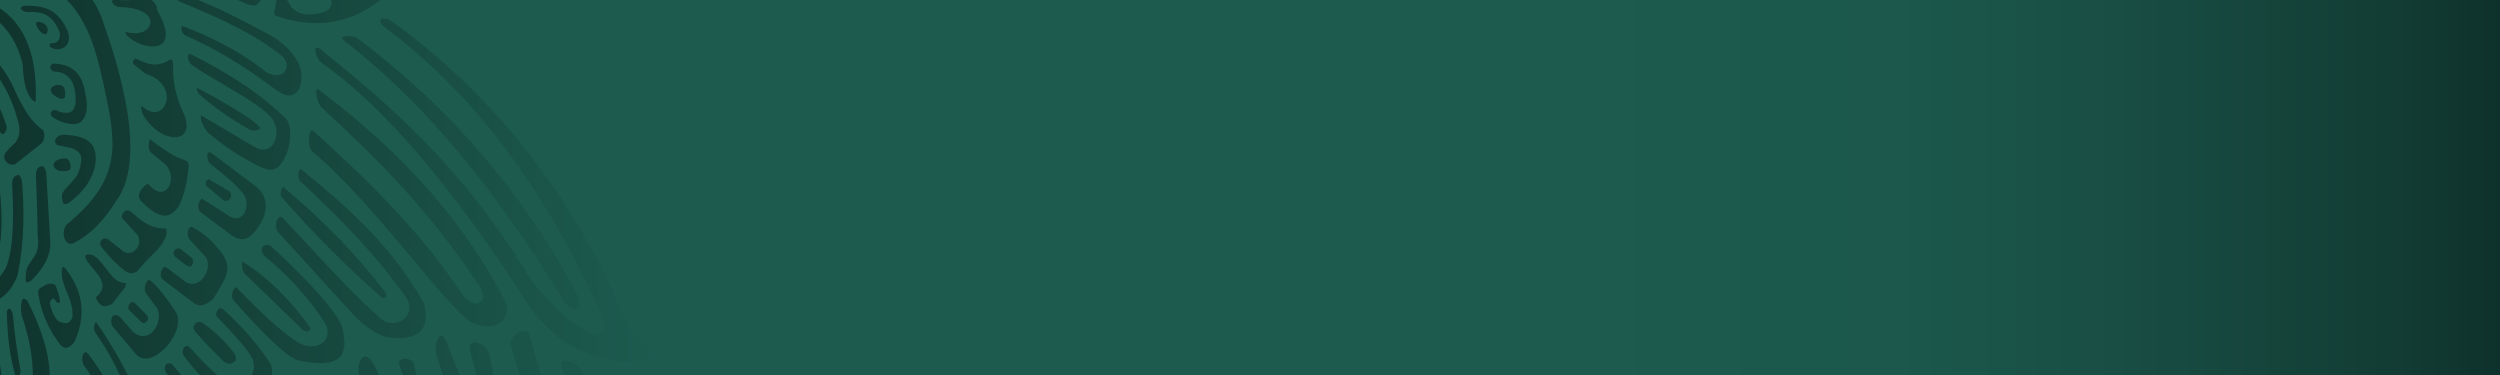 <?xml version="1.0" encoding="UTF-8" standalone="no"?>
<!DOCTYPE svg PUBLIC "-//W3C//DTD SVG 1.1//EN" "http://www.w3.org/Graphics/SVG/1.1/DTD/svg11.dtd">
<svg width="100%" height="100%" viewBox="0 0 2800 420" version="1.1" xmlns="http://www.w3.org/2000/svg" xmlns:xlink="http://www.w3.org/1999/xlink" xml:space="preserve" xmlns:serif="http://www.serif.com/" style="fill-rule:evenodd;clip-rule:evenodd;stroke-linejoin:round;stroke-miterlimit:2;">
    <g transform="matrix(2.077,0,0,1,-4.538,-40.17)">
        <rect x="0" y="38.34" width="1352.3" height="423.66" style="fill:url(#_Linear1);"/>
    </g>
    <g transform="matrix(1.559,0,0,1.559,-30,-144.552)">
        <clipPath id="_clip2">
            <rect x="16.334" y="91.555" width="1801.99" height="271.773"/>
        </clipPath>
        <g clip-path="url(#_clip2)">
            <path d="M437.991,420L418.537,420C411.524,411.719 405.162,403.775 401.975,395.04L386.348,340.617C385.794,338.262 386.867,336.221 387.703,334.952C389.529,332.536 392.652,330.834 395.516,330.749C396.671,330.749 398.251,331.088 399.206,332.573L404.897,351.378C405.851,354.531 406.724,357.708 407.572,361.331C408.279,364.374 408.868,367.069 409.634,369.629C412.71,380.933 417.625,391.719 425.036,403.591C429.992,409.487 434.315,414.96 437.991,420ZM489.217,420L475.634,420C472.083,402.102 467.32,385.495 461.357,370.365L461.357,366.826C462.159,365.812 463.738,365.208 465.694,365.208C465.812,365.204 465.93,365.202 466.047,365.202C469.291,365.202 472.381,366.631 473.496,368.578C480.367,385.312 485.612,402.512 489.217,420ZM387.173,420L374.345,420C372.527,417.881 370.514,415.875 368.299,413.972C353.51,400.071 342.361,379.561 333.322,349.366C332.309,346.117 331.908,343.956 332.449,340.586C333.098,336.214 334.771,333.907 336.033,333.871C337.259,333.871 340.017,335.9 341.95,343.666C355.077,377.134 366.826,397.824 381.604,412.873C383.654,415.223 385.491,417.56 387.173,420ZM154.565,420L148.358,420C148.505,419.62 148.688,419.259 148.904,418.92C149.672,417.736 150.731,417.036 151.639,417.023L153.323,417.917C153.743,418.6 154.156,419.294 154.565,420ZM29.509,420L20.056,420C18.152,417.093 18.727,415.69 19.356,414.067C19.874,412.811 20.358,411.374 19.874,409.598L20.109,406.965L21.382,406.76C22.208,406.76 22.785,407.183 23.399,408.402L29.509,420ZM88.65,420L78.749,420L63.137,391.723C61.805,388.643 62.524,383.112 64.233,380.309C64.787,379.247 65.341,379.017 65.589,379.017C65.635,379.017 66.437,379.487 67.25,381.36L88.65,420ZM42.247,405.204C44.305,405.204 46.162,407.026 47.321,410.241C48.388,413.416 49.568,416.663 50.867,420L41.044,420C40.021,417.48 39.058,415.021 38.151,412.62C37.233,411.098 37.233,409.588 37.928,408.176C38.894,406.473 40.698,405.277 42.206,405.204L42.247,405.204ZM215.738,420L195.304,420C194.012,419.421 192.815,418.806 191.633,418.08C185.08,414.154 179.93,408.985 175.854,402.306C174.497,399.601 174.25,396.594 175.347,394.769C175.854,393.754 176.76,393.26 177.833,393.26C178.799,393.26 179.871,393.67 180.991,394.443C186.683,400.023 192.021,404.83 196.878,409.13C200.507,411.908 205.209,414.879 211.878,418.539C213.203,419.039 214.489,419.525 215.738,420ZM107.22,420L96.879,420C89.304,404.344 80.139,388.588 68.627,371.628C67.368,368.68 67.202,365.806 68.251,364.067C68.723,363.148 69.654,362.594 70.619,362.594C71.633,362.594 72.741,363.148 73.6,364.152C88.409,385.546 99.507,403.953 107.22,420ZM68.693,420L59.862,420C57.501,414.985 55.245,410.091 53.085,405.386C51.799,402.149 51.576,399.008 52.86,397.112C53.261,396.424 53.956,395.663 55.159,395.663C56.173,395.663 57.48,396.351 58.446,397.693C61.541,404.711 64.916,412.219 68.693,420ZM336.425,420L320.286,420C316.272,416.246 311.658,412.27 306.405,407.759L304.697,406.346C302.14,404.208 299.217,401.539 296.447,397.866C289.341,388.591 282.895,376.682 277.297,362.225C276.143,358.106 276.578,353.528 278.711,350.75C279.573,349.482 280.527,348.842 281.646,348.818C281.663,348.817 281.678,348.817 281.695,348.817C283.94,348.817 286.897,352.132 289.341,357.659C301.785,385.089 316.741,405.211 333.664,417.554C334.645,418.351 335.562,419.163 336.425,420ZM274.549,420L253.584,420C241.947,412.795 231.936,401.213 223.053,384.826C221.864,382.737 221.628,381.904 222.147,379.862C222.948,376.143 225.929,372.446 228.097,372.35C229.713,372.796 230.172,373.811 230.855,375.163C234.804,382.737 238.021,387.99 241.945,392.931C250.09,402.056 260.881,410.935 274.549,420ZM111.902,391.064L112.49,390.92L113.811,389.821C114.917,388.13 114.824,385.823 113.811,383.093C106.857,363.43 98.526,347.125 87.825,331.761C86.4,329.732 86.553,327.027 87.459,325.191L88.273,323.948C113.433,360.918 126.09,390.992 127.14,415.934C127.089,417.472 126.845,418.864 126.46,420L119.164,420C119.151,419.985 119.138,419.97 119.125,419.955C115.342,414.218 110.216,405.45 104.04,394.7L102.873,392.804C95.214,379.494 86.4,364.397 79.187,354.819C77.714,351.207 78.338,348.115 79.246,346.702L80.754,345.518L82.675,346.919C92.527,360.278 100.352,373.37 106.457,386.861C107.753,389.555 109.52,391.125 111.429,391.064L111.902,391.064ZM0,415.102C2.865,411.712 4.956,407.06 5.644,400.917C1.12,373.174 0.059,349.017 2.487,326.951C2.545,325.26 2.133,323.932 1.12,322.857C0.793,322.5 0.414,322.188 0,321.925L0,415.102ZM138.136,355.227C137.37,356.458 137.524,358.415 138.338,360.167L150.875,374.986C153.033,377.136 154.034,379.419 153.905,381.762C153.751,386.484 149.52,390.289 145.443,393.924L145.042,394.383C142.297,396.702 139.551,399.13 138.526,401.341C137.689,403.068 137.735,404.892 138.632,406.293C139.044,407.005 139.951,407.923 141.412,407.826L143.628,407.138L160.091,392.959C164.971,388.912 165.831,383.791 162.602,377.474L142.626,354.127L140.717,353.644C139.657,353.644 138.667,354.248 138.136,355.227ZM423.29,352.205C423.09,352.387 422.759,352.979 422.971,354.597C425.953,375.347 434.308,392.172 448.308,406.001L450.124,406.593L450.536,406.472C450.665,406.001 451.043,404.709 450.418,401.074L443.642,384.696C442.24,381.399 441.356,379.02 441.062,375.553L440.107,365.927C439.859,363.789 439.481,362.713 438.434,360.794C435.723,356.349 432.458,353.655 428.063,352.435C426.695,352.049 425.6,351.844 424.633,351.844L423.29,352.205ZM195.153,390.399L195.554,392.331C200.339,398.093 206.125,402.537 212.572,405.654L215.212,406.101L216.213,405.835C216.213,405.497 216.213,404.869 215.954,403.794C215,401.318 213.384,398.805 211.346,396.341C208.848,393.552 206.538,391.981 203.108,390.858C200.998,390.085 198.948,389.687 197.251,389.687C195.943,389.687 195.366,390.085 195.153,390.399ZM386.207,398.47L386.16,398.47C385.016,398.385 384.333,397.818 383.226,396.707L382.931,396.477C370.899,385.341 361.966,367.538 356.64,343.6C356.273,341.969 356.486,340.64 357.134,339.783C357.734,339.045 358.761,338.683 360.116,338.683C360.206,338.679 360.297,338.677 360.389,338.677C362.997,338.677 366.239,340.474 368.448,342.959C370.203,344.94 370.734,346.74 371.441,349.953L374.128,364.192C375.836,371.283 379.207,379.327 384.44,388.916C385.795,391.126 386.655,392.733 387.057,394.931C387.374,396.996 387.209,397.866 387.057,398.143L386.207,398.47ZM35.571,307.483C34.204,309.597 33.957,314.464 34.782,319.031C41.369,338.548 43.738,354.563 42.535,371.014C41.18,376.993 36.973,380.93 32.035,381.002C27.934,381.051 24.446,378.43 22.784,373.961C18.094,355.578 17.799,339.285 18.047,324.634C17.434,321.41 15.125,320.31 13.097,320.31C11.896,320.347 10.658,320.938 9.986,321.771C9.126,322.654 8.784,323.837 8.866,325.492C8.784,347.594 8.737,372.548 19.507,392.525C22.737,396.342 26.661,398.383 30.845,398.237C38.847,398.166 47.202,390.399 53.047,377.56C57.962,359.914 53.46,337.98 38.894,308.643L36.679,307.302L35.571,307.483ZM245.878,367.232L245.938,368.354C254.694,382.112 262.553,391.823 273.879,397.559L276.531,398.163L277.497,397.873C277.745,397.596 277.556,396.424 275.73,394.697C267.033,386.834 262.39,378.536 256.744,367.763C255.342,365.202 252.385,364.948 251.205,364.948C248.601,365.069 246.433,366.168 245.878,367.232ZM306.03,352.09L305.831,353.805C310.803,370.944 318.393,384.109 329.234,394.001L332.003,395.535L332.723,395.088C332.9,394.448 332.9,393.156 331.862,391.126C324.898,381.476 320.065,369.627 316.908,355.231C316.189,351.571 312.807,350.388 310.191,350.388C308.093,350.52 306.561,351.354 306.03,352.09ZM125.339,364.677L125.079,367.213L136.57,385.342L138.455,386.369L140.53,385.136C141.048,384.196 141.095,383.084 140.718,381.96L130.665,364.012L128.662,362.828C127.389,362.853 126.082,363.614 125.339,364.677ZM175.211,316.137C174.563,317.189 174.186,318.904 174.846,319.93C190.613,336.26 198.416,345.548 200.737,350.801C202.304,355.065 201.951,359.136 199.735,362.529C197.249,366.165 192.818,368.46 188.104,368.532C185.428,368.581 183.048,367.868 180.691,366.503C172.842,360.645 164.511,352.408 155.047,341.706L153.48,341.248C152.55,341.248 151.63,341.876 151.03,342.963C150.264,344.448 150.31,346.418 151.03,347.915C160.704,361.49 171.535,371.406 183.272,377.265C185.677,378.279 188.586,378.774 191.569,378.701C200.042,378.533 208.29,374.45 212.215,368.46C215.043,364.087 215.515,358.954 213.488,353.87C204.579,340.257 193.148,327.068 179.23,314.64L177.626,314.096C176.755,314.096 175.801,314.821 175.211,316.137ZM25.795,314.471C25.206,314.509 24.134,315.511 24.134,317.274C24.64,335.355 26.314,348.291 30.038,361.975L32.348,363.073C33.244,363.073 34.068,360.646 34.068,359.136C31.452,345.126 29.625,332.178 28.459,318.53C27.701,315.398 26.528,314.47 25.847,314.47C25.829,314.47 25.812,314.47 25.795,314.471ZM158.276,327.978C158.276,329.729 159.641,331.263 161.905,333.69C168.751,341.348 173.735,346.313 179.876,352.363C181.751,353.801 183.459,354.006 184.272,354.006C186.181,353.957 187.759,352.93 188.455,351.578C189.138,349.839 188.656,347.737 186.853,345.612C180.501,337.604 173.477,330.876 165.227,325.031C164.227,324.342 163.106,323.991 162.245,323.991C159.818,324.016 158.276,326.142 158.276,327.978ZM207.526,270.682C206.937,272.554 207.502,274.801 209.235,276.612C226.581,290.828 241.253,306.94 252.707,324.719C254.982,328.765 255.336,332.739 253.486,336.097C251.706,339.394 247.876,341.35 243.209,341.471C240.027,341.496 236.598,340.541 233.228,338.681C218.673,329.237 204.956,315.31 191.746,301.916L188.847,299.005C188.246,299.222 187.504,299.874 186.856,301.24C185.888,303.22 185.417,306.228 186.679,308.136C209.646,334.152 225.262,348.717 232.945,351.508C239.427,352.933 245.153,353.73 249.95,353.645C256.903,353.537 261.735,351.665 264.304,348.174C267.333,343.863 267.521,336.664 264.823,326.978C260.474,316.192 241.984,295.334 214.137,269.764C212.911,269.028 211.78,268.616 210.766,268.616C209.235,268.665 208.257,269.474 207.526,270.682ZM292.521,107.223C292.273,107.997 292.686,109.989 295.525,112.356C360.107,160.222 411.63,228.897 453.146,322.78C453.817,326.609 453.406,329.254 452.086,330.993C450.978,332.092 449.682,332.769 448.056,332.769C445.121,332.793 441.149,331.175 435.823,327.756C422.329,318.952 410.015,306.499 398.041,289.602C352.505,213.981 298.048,167.01 250.461,128.879C249.012,127.575 248.081,127.007 247.22,127.056L245.936,127.466C245.418,129.532 246.36,134.291 249.802,137.515C294.584,168.713 343.702,226.108 399.856,313.057C419.301,340.197 444.532,353.181 477.022,352.661C480.099,352.589 483.41,352.383 486.663,352.093C491.883,350.801 492.496,349.363 492.496,349.34C492.637,348.772 491.883,347.48 489.537,345.668C474.995,334.399 465.037,320.002 459.994,303.129C413.738,202.834 347.426,141.356 300.075,107.622C298.26,106.559 296.551,105.991 294.984,105.991C293.723,106.027 292.826,106.487 292.521,107.223ZM124.125,296.001C123.113,298.102 122.712,301.303 124.279,303.634L132.245,314.395C134.108,318.49 133.6,324.022 131.019,328.261C129.005,331.945 125.635,334.034 122.099,334.143C119.837,334.191 117.55,333.286 115.122,331.487L104.74,319.722L102.124,318.901C101.169,318.937 100.309,319.457 99.744,320.495C99.048,321.872 98.695,324.396 100.096,327.199L117.326,347.598C119.117,349.483 121.309,350.353 123.926,350.316C130.572,350.232 139.187,343.456 143.983,334.506C147.589,327.754 148.213,321.364 145.645,316.933C138.455,306.135 132.834,298.912 127.955,294.769L126.483,293.815C125.728,293.815 124.844,294.708 124.125,296.001ZM63.585,287.44C63.478,293.382 65.341,297.864 67.203,302.622L67.521,303.105C69.478,307.84 71.54,312.888 71.363,319.786C70.538,324.302 67.568,324.87 66.295,324.893C65.341,324.893 64.233,324.689 63.384,324.242C58.694,323.843 55.819,314.64 55.075,310.641C54.723,308.903 57.48,306.366 58.247,307.489C59.389,309.313 60.709,310.811 61.416,310.364C64.28,310.702 59.248,297.864 59.248,297.864C58.141,296.499 56.291,296.499 55.017,296.499C53.615,296.546 51.941,297.247 49.632,298.829C47.204,299.88 45.791,301.56 47.204,306.113C49.384,318.844 54.829,330.679 63.266,341.248C64.327,342.105 65.589,342.6 66.649,342.6C68.499,342.516 70.538,341.15 72.565,338.687C81.309,319.676 79.247,302.247 66.343,285.689C65.188,284.493 64.469,284.335 64.469,284.335C64.28,284.468 63.785,285.242 63.585,287.44ZM234.276,214.776C233.273,216.757 233.38,220.428 234.724,222.639C261.027,247.375 286.635,272.341 310.558,305.797C313.504,309.867 314.235,314.226 312.349,318.153C310.558,322.041 306.067,324.723 301.366,324.867C298.042,324.892 294.944,323.624 292.515,321.365C275.18,306.026 258.812,288.44 242.996,271.374C236.102,263.97 228.902,256.144 222.266,249.222L220.429,248.389L218.519,250.25C217.317,252.737 217.117,256.856 218.566,258.945L269.795,315.132C277.666,324.3 286.199,330.834 295.132,334.506C299.221,335.303 303.145,335.786 306.775,335.653C314.235,335.592 319.55,333.286 322.543,329.179C325.654,324.759 326.007,318.153 323.58,310.229C302.048,271.845 272.906,244.404 235.902,214.668L235.301,214.268L234.276,214.776ZM195.161,289.425L236.961,329.923L239.883,330.95L241.993,329.972L242.252,328.426C227.792,307.832 212.212,292.602 193.286,280.476C192.732,283.061 193.145,287.155 195.161,289.425ZM246.628,157.115C245.674,160.715 247.983,168.637 251.365,170.969C287.781,204.425 326.458,241.891 364.098,298.911C366.349,303.127 366.715,306.327 365.394,308.634C364.546,310.059 363.096,310.857 361.423,310.857C358.04,310.881 354.069,308.127 350.841,303.634C320.33,257.231 280.12,219.161 244.66,187.057L243.246,186.115L242.303,187.383C240.582,190.68 240.736,197.709 243.164,201.213C266.827,220.67 292.553,251.276 315.239,278.306L316.087,279.212C332.21,298.525 346.233,315.121 355.354,322.729C360.197,325.641 365.288,327.199 370.002,327.065C374.763,327.065 378.911,325.145 381.222,321.992C383.437,318.95 384.037,315.121 383.096,310.881C354.47,254.489 311.043,204.752 250.258,158.661C248.938,157.369 248.09,156.838 247.477,156.838L246.628,157.115ZM111.987,311.501C111.339,312.709 111.269,314.255 111.716,315.197L121.262,324.521L122.276,324.786C123.548,324.786 124.739,323.941 125.293,322.781C125.799,321.61 125.635,320.499 125.033,319.388L115.912,310.232L114.568,309.749C113.59,309.749 112.541,310.437 111.987,311.501ZM265.032,119.889C264.901,120.313 265.62,122.027 270.192,124.709C310.332,157.187 360.381,204.774 425.916,311.411C428.203,313.513 430.995,314.769 433.092,314.769C434.107,314.769 434.931,314.37 435.309,313.753C436.381,311.822 435.556,307.679 433.092,302.606C394.817,230.911 341.95,169.518 276.203,120.324C274.023,119.153 271.395,118.561 269.098,118.561C266.528,118.561 265.161,119.381 265.032,119.889ZM80.659,276.515C80.211,277.083 80.505,277.796 81.106,278.967C82.155,281.032 84.076,283.206 86.256,285.815C90.852,291.19 96.568,297.808 89.733,304.826C87.87,306.118 87.823,306.675 89.461,309.222C90.994,311.625 92.479,312.689 94.612,312.689C96.261,312.593 98.088,311.976 99.998,310.853L108.953,299.247L109.92,296.577C109.731,296.408 109.567,295.949 108.27,295.949C102.672,295.501 98.83,290.223 95.225,285.441C92.196,281.443 89.084,277.372 85.22,275.814L82.98,275.416C81.86,275.416 80.906,275.814 80.659,276.515ZM154.659,257.485C153.694,259.852 154.035,263.234 155.497,264.792L167.034,277.378C169.214,280.916 169.167,285.784 166.798,289.999C164.724,294.033 161.142,296.618 157.525,296.666C155.662,296.702 153.906,296.195 152.279,294.975L139.752,285.543L137.879,284.492C136.771,284.492 135.604,285.784 135.05,287.643C134.614,289.057 134.272,292.004 136.123,293.466L158.832,310.701C160.399,311.644 161.813,312.054 163.356,312.054C166.126,312.005 169.355,310.254 172.631,307.162L175.589,302.198C181.6,292.415 185.936,285.337 178.995,274.949C173.055,267.546 166.798,260.445 156.734,255.613C155.815,255.71 155.155,256.35 154.659,257.485ZM31.904,218.379L29.572,219.635C28.511,220.867 27.804,222.739 27.933,224.708C29.088,246.05 29.465,269.904 23.538,284.989C18.599,293.371 13.674,298.118 9.514,298.178C7.322,298.178 3.574,297.043 2.772,288.746C2.231,268.358 4.952,251.268 7.358,238.802C7.358,237.51 7.157,236.508 5.142,235.252C4.151,235.385 2.938,236.291 2.125,238.006C1.362,240.212 0.654,242.442 0,244.695L0,308.765C2.19,310.392 4.875,311.218 7.97,311.174C16.526,310.994 27.556,303.638 31.952,290.002C37.066,264.952 36.477,242.884 35.216,224.672C34.91,220.802 33.626,218.379 31.93,218.378C31.921,218.378 31.913,218.378 31.904,218.379ZM221.86,228.039C220.787,229.862 220.527,232.617 221.152,233.824C243.755,259.72 268.079,284.154 293.238,306.268L295.018,306.945L296.55,306.027C297.092,305.206 296.845,303.974 296.197,302.814C275.278,275.53 250.519,250.033 222.566,227.012L221.86,228.039ZM46.7,213.158C45.487,214.595 44.91,216.793 45.098,219.269L45.487,230.176C45.617,235.695 45.794,241.203 45.994,246.71C46.1,252.037 46.242,257.327 46.359,262.533C47.727,271.857 44.756,276.024 41.988,279.793L41.764,280.154C40.42,281.99 39.159,283.826 38.393,286C36.978,293.356 37.887,295.131 38.181,295.507L38.699,295.542C39.159,295.542 40.02,295.397 41.268,294.769C51.439,284.78 56.034,275.529 55.327,265.601L52.439,216.661C51.84,213.738 50.471,211.95 49.081,211.95L46.7,213.158ZM107.356,246.25C107.096,246.709 106.305,248.254 107.237,249.777L118.08,261.48C119.647,264.138 119.741,267.338 118.28,269.911C116.878,272.592 114.144,274.391 111.528,274.44C110.03,274.464 108.77,274.029 107.603,273.112L96.725,264.524L94.509,264.005C93.048,264.005 91.988,265.141 91.552,266.166C91.093,267.495 91.174,268.764 91.893,269.742C96.773,276.192 102.063,281.724 108.157,286.651C110.278,288.318 112.033,289.055 113.754,289.018C115.345,289.018 116.878,288.318 118.327,287.098C121.155,283.378 124.031,280.504 127.141,277.303C131.938,272.749 136.417,268.414 138.786,261.505C139.187,258.631 138.891,257.603 138.632,257.326C138.338,256.964 137.831,256.758 135.403,256.758C126.082,256.215 119.741,250.526 113.095,244.475L111.068,243.714C109.523,243.714 108.109,244.765 107.356,246.25ZM144.119,273.35C143.624,274.666 144.025,276.128 145.287,277.371L153.322,283.507L155.467,284.293C156.822,284.268 157.53,282.819 157.824,282.252C158.225,280.899 158.118,278.966 156.669,277.638L148.774,271.49L147.395,271.115C146.028,271.14 144.626,272.082 144.119,273.35ZM14.797,228.56L12.605,280.943C12.805,282.804 13.854,282.899 14.42,282.899C15.222,282.899 16.34,282.259 16.777,280.291C20.666,266.811 21.385,249.722 19.004,228.126C18.497,225.759 17.579,224.672 17.248,224.672C16.635,224.672 15.28,226.109 14.797,228.56ZM31.916,11.413C105.622,11.453 176.148,30.957 241.742,69.334C254.978,78.417 268.6,82.681 283.614,82.403C285.17,82.403 286.831,82.318 288.339,82.174C292.523,82.403 295.434,83.418 296.13,84.964C296.812,86.256 295.847,88.769 293.714,91.835C279.477,103.226 264.37,109.011 247.624,109.264C238.372,109.434 228.591,107.803 218.528,104.433C216.653,104.132 216.053,103.334 216.324,101.413L218.775,88.502C219.233,86.739 220.295,85.905 220.943,85.905C221.544,85.905 222.262,86.618 222.722,88.188L228.591,97.948C232.068,101.438 236.004,103.056 241.389,103.116C250.429,102.731 255.143,100.992 256.745,97.5C257.959,95.097 257.441,92.319 255.247,89.01L254.978,88.769C191.435,44.731 124.674,24.55 50.831,19.368C45.244,18.945 39.648,18.45 34.073,18.534C25.565,18.691 19.248,20.032 14.463,22.617C8.476,25.902 4.859,27.038 4.353,32.653C3.892,37.956 6.32,43.174 11.235,47.34L56.488,68.924C73.763,76.292 85.03,87.621 91.983,104.687C100.679,129.085 126.96,203.618 103.12,236.507C93.563,251.979 83.062,262.257 70.983,267.849L70.37,267.849C68.355,267.91 66.752,266.702 65.809,264.491C64.536,261.726 64.465,257.196 67.258,253.972C108.104,220.346 102.671,195.224 93.703,153.652L92.631,149.001C83.533,106.112 70.028,91.196 48.581,78.719C43.123,75.337 37.444,72.184 31.81,69.262C28.888,67.849 25.647,66.435 21.381,64.685C13.163,61.377 5.676,58.23 0,51.922L0,19.376C1.677,17.782 3.635,16.35 5.861,15.116C12,11.686 17.964,11.637 24.845,11.469C27.135,11.432 29.415,11.413 31.699,11.413L31.916,11.413ZM168.594,202.737C167.852,204.32 168.041,207.484 169.82,209.995C179.129,217.291 188.546,224.925 193.437,231.217C196.96,235.287 196.96,240.964 195.451,244.599C194.073,247.74 191.668,249.442 188.852,249.563C186.801,249.587 184.81,248.766 182.854,247.172L164.516,235.613C163.562,235.77 162.82,236.603 162.242,237.908C161.394,240.131 161.394,243.246 163.303,245.106L185.976,262.028C188.546,263.718 190.963,264.564 193.143,264.564C195.051,264.528 197.007,263.876 198.775,262.571C202.828,259.347 206.329,254.298 209.05,247.74C211.773,238.114 209.392,230.915 201.709,225.601L171.022,202.58L169.619,202L168.594,202.737ZM126.595,193.817C125.546,198.189 126.04,200.907 128.21,202.694L138.521,211.294C142.575,215.956 142.763,221.959 141.09,225.715C139.887,228.65 137.519,230.377 134.797,230.522C132.382,230.522 129.882,229.23 127.349,226.585C126.595,225.461 125.935,224.966 125.334,224.966C125.18,224.966 124.427,225.027 123.024,226.513C117.638,231.452 118.781,234.713 120.361,236.875C127.302,244.17 133.041,247.673 137.838,247.649C141.55,247.54 144.86,245.125 147.948,240.366C151.261,233.361 153.653,224.241 154.701,213.299C154.949,211.258 154.666,209.736 153.994,208.855C153.322,208.238 151.413,207.598 150.223,207.15L149.516,206.909L147.537,206.124C140.301,202.743 134.102,198.104 126.902,192.718L126.595,193.817ZM58.904,193.267C58.644,194.608 59.045,195.997 60.165,196.891L70.936,199.198C73.765,200.213 76.415,202.156 77.17,204.32C78.289,207.121 77.17,214.428 74.083,219.586C66.339,229.514 62.474,229.985 64.054,236.362C64.289,239.321 65.444,239.321 66.046,239.321L67.861,239.007C79.055,231.192 85.643,221.675 87.753,210.72C88.506,204.32 87.599,199.524 84.89,196.13C81.767,192.362 76.133,190.26 67.671,189.668L65.444,189.463C61.815,189.548 59.445,191.42 58.904,193.267ZM167.074,222.847L167.132,226.012L180.143,236.834L181.499,237.003C183.113,236.979 184.481,235.989 185.081,234.419C185.647,232.97 185.269,231.218 184.126,230.179L169.159,221.398L167.074,222.847ZM0,179.171C4.446,193.098 4.363,203.295 0.018,210.897C0.012,210.903 0.006,210.908 0,210.914L0,225.677C1.774,224.69 3.49,223.619 5.144,222.468C10.849,218.544 13.312,214.062 13.099,208.012C11.484,191.645 7.196,176.841 0,163.261L0,179.171ZM65.56,206.495C66.816,206.495 69.668,206.587 70.023,212.788C70.023,214.02 69.658,215.578 65.345,215.662C64.131,215.662 62.764,215.554 61.315,215.312C59.134,214.334 57.638,212.788 57.638,211.267C57.638,209.853 58.816,208.428 60.596,207.534C62.528,206.906 64.237,206.52 65.451,206.495L65.56,206.495ZM154.461,132.371C153.754,134.231 154.708,137.517 157.16,139.461C162.239,143.048 169.652,147.457 178.29,152.505C194.953,162.3 212.125,172.386 215.518,179.318C218.37,183.835 218.676,190.261 216.248,195.057C214.527,198.281 211.817,200.069 208.447,200.164C206.538,200.213 204.416,199.585 202.143,198.305L164.819,176.227L163.972,175.767L163.571,175.924C163.112,178.05 164.819,184.162 169.215,188.534C178.985,196.481 187.506,202.459 196.155,207.303L198.772,208.704C202.837,211.035 209.106,214.634 213.585,214.634C215.706,214.598 217.675,213.898 219.277,212.703C227.95,203.486 229.906,186.288 225.417,178.811C208.6,161.769 186.374,146.683 155.616,131.284L154.461,132.371ZM0,127.788C14.706,141.841 26.423,155.691 32.948,182.714C33.349,186.397 33.715,190.48 30.179,195.324L28.518,196.858C26.715,198.451 24.841,200.372 23.392,202.256C22.107,203.766 21.859,205.722 22.743,207.534C23.733,209.733 25.949,211.038 28.376,211.012L29.578,210.964L29.872,210.892L48.858,195.927C50.178,194.756 51.145,192.606 51.145,190.166C51.145,188.052 50.437,186.446 49.919,185.938C40.868,179.972 34.658,168.39 27.457,152.373C21.049,140.004 11.244,129.133 0,123.133L0,127.788ZM114.972,136.226C114.76,136.71 114.466,137.954 115.409,139.029L123.611,145.563C136.267,149.585 139.756,158.184 138.895,164.381C138.224,169.465 134.617,173.209 130.375,173.27C127.547,173.306 124.529,171.893 120.818,168.753C120.606,170.033 120.641,172.014 121.702,174.586C128.418,186.29 138.224,191.424 145.036,191.291C148.217,191.266 150.633,190.082 151.882,188.054C153.897,185.046 153.698,180.469 151.411,174.683C144.387,160.383 143.469,148.667 143.563,139.102C143.563,136.71 143.056,135.961 142.361,135.345C141.193,135.526 139.249,136.71 138.531,137.169C135.926,138.364 133.451,138.956 130.776,139.029C126.086,139.102 121.949,137.265 116.669,134.681L114.972,136.226ZM0,143.219C7.616,156.347 13.591,170.804 19.252,187.251C21.667,192.203 24.543,185.585 24.024,183.701C19.493,167.996 6.788,145.749 0,139.267L0,143.219ZM162.249,160.226C171.534,168.753 183.46,177.196 198.947,186.06L201.551,186.531C203.966,186.495 206.689,185.324 206.193,184.659C200.997,176.604 160.54,155.709 160.54,155.709C160.74,157.025 161.258,159.006 162.249,160.226ZM55.369,140.867C55.335,142.148 56.878,143.91 57.515,144.056C69.264,144.442 73.695,151.411 73.6,166.774C72.076,173.721 69.29,173.719 66.861,173.718C66.718,173.718 66.575,173.718 66.436,173.719C64.325,173.768 62.075,173.163 59.659,171.883C57.479,171.376 56.218,172.669 55.923,173.2C55.664,173.526 55.558,174.311 56.076,175.556C56.36,177.307 64.786,182.004 72.28,181.872C74.52,181.872 75.875,181.402 76.947,180.459C81.555,176.968 82.828,170.326 80.495,159.636C78.456,145.71 71.032,138.814 58.139,138.415C56.489,138.451 55.369,139.719 55.369,140.867ZM0,95.899C18.364,105.011 30.917,118.123 35.575,139.334C35.975,152.922 38.698,161.763 43.53,165.422L44.709,166.159L44.98,163.14C45.792,129.08 35.209,106.325 13.314,95.189C9.496,92.509 5.049,89.949 0,87.52L0,95.899ZM59.656,153.721C57.488,154.65 56.121,155.532 55.861,156.366C55.367,157.453 56.073,159.023 57.229,160.532C61.011,163.443 62.921,163.709 63.629,163.709C63.923,163.709 64.995,163.709 65.997,162.272C66.432,157.368 65.242,155.266 64.24,154.456C63.768,154.164 63.029,153.713 60.282,153.713C60.084,153.713 59.876,153.716 59.656,153.721ZM148.275,93.883C176.004,105.297 202.497,116.965 222.389,133.451C225.016,136.072 225.877,139.478 224.711,142.425C223.661,145.082 221.152,146.688 218.017,146.749C216.049,146.797 213.739,146.217 210.911,144.767C188.755,127.291 166.943,117.762 150.372,111.408L149.56,112.616C149.359,114.464 150.313,117.521 153.59,118.728C173.341,127.291 194.589,140.034 218.323,157.848C221.859,160.252 224.675,161.291 227.173,161.291C229.908,161.194 232.277,159.636 234.28,156.556C238.922,143.645 233.231,131.627 216.945,120.031C193.623,107.145 163.925,91.577 140.297,85.634L139.343,85.307C140.297,87.023 143.019,90.393 148.275,93.883ZM38.185,96.855C38.534,96.851 38.88,96.848 39.225,96.848C51.734,96.849 61.498,100.165 68.048,115.48C69.224,119.273 68.919,122.57 67.257,124.925C65.854,126.942 63.474,128.053 60.752,128.149C58.69,128.149 56.592,127.425 54.919,126.193L55.154,123.875L55.331,123.875C59.137,123.875 60.245,123.174 61.505,121.133C62.272,119.84 63.003,117.751 61.423,114.175C55.531,101.107 46.905,101.264 39.645,101.409C35.179,101.373 34.107,98.825 34.107,98.655C34.107,98.317 34.731,97.362 36.475,96.855L38.185,96.855ZM117.331,92.22C115.304,92.643 112.853,92.812 110.213,92.933C107.656,92.933 104.592,92.8 100.963,92.522L99.595,93.283C99.784,94.756 101.41,97.088 104.333,97.74C121.315,98.006 127.347,103.634 127.347,108.791C127.148,113.2 122.765,116.546 116.671,116.606C114.468,116.643 112.346,116.376 110.378,115.748L109.318,115.893C109.364,116.352 109.565,117.004 110.213,118.152C115.764,123.177 123.023,126.196 129.068,126.148C133.099,126.038 135.927,124.626 137.377,122.053C139.652,117.862 137.93,110.386 132.887,101.484L132.074,99.744L131.944,99.262L131.944,98.658C131.944,97.752 132.239,95.723 123.766,88.609L123.282,88.21C122.765,90.203 120.701,91.58 117.331,92.22ZM45.093,109.377C44.988,109.594 44.847,111.237 47.721,114.944C48.77,116.02 50.173,117.324 51.694,117.372C52.99,117.458 53.45,115.827 53.496,114.764C53.709,111.878 51.694,108.797 46.697,108.29C45.447,108.749 45.153,109.268 45.093,109.377ZM171.809,63.436C173.234,66.129 174.755,69.222 173.729,76.058C173.045,78.739 173.339,80.659 174.755,82.265C183.228,89.006 195.366,96.795 201.659,96.675C202.838,96.638 203.827,96.288 204.417,95.528C207.08,92.737 208.258,89.307 207.634,85.781C206.691,81.42 203.05,77.434 197.57,75.14L197.427,75.115C197.475,78.63 196.368,80.78 195.366,81.988C193.928,83.449 191.972,84.306 189.91,84.379C185.974,84.416 181.601,81.625 181.142,76.818C179.728,70.84 176.758,66.407 171.809,63.243L171.726,63.218L171.809,63.436ZM0,77.272C8.261,78.727 18.246,81.375 20.771,87.484C21.985,88.681 24.342,89.416 27.123,89.381C30.576,89.332 32.509,88.124 32.662,87.798L31.813,86.784C26.122,79.307 11.576,73.339 0,72.703L0,77.272ZM91.985,74.073C96.652,74.013 99.481,72.793 100.588,70.498C101.661,68.312 100.918,65.727 98.385,62.406C87.46,49.047 71.633,42.767 50.138,43.129C45.79,43.165 41.464,43.492 37.233,43.951C31.648,43.781 26.615,39.964 26.545,38.08C26.545,37.718 27.558,37.186 29.125,36.957C33.251,36.583 37.387,36.353 41.17,36.317C42.051,36.302 42.935,36.294 43.827,36.294C67.283,36.294 94.223,41.984 118.372,78.602C118.69,79.713 118.69,80.897 118.277,81.682C117.866,82.262 116.616,83.119 113.045,83.337C102.674,82.056 95.12,79.218 90.017,74.629L91.785,74.073L91.985,74.073ZM105.755,43.668L106.25,44.2C120.285,61.919 135.876,72.728 154.709,78.236C156.464,78.635 158.079,78.804 159.328,78.78C160.896,78.743 162.015,78.417 162.51,77.826C163.112,77.149 163.3,76.171 163.182,75.083C161.803,63.066 156.017,55.879 145.576,53.041C147.249,57.147 147.402,60.312 146.035,62.463C145.186,63.875 143.666,64.648 141.864,64.685C139.755,64.685 137.208,63.501 134.568,61.363C125.435,51.471 117.01,45.758 108.807,43.898C107.804,43.739 107.101,43.664 106.163,43.664C106.032,43.664 105.896,43.666 105.755,43.668ZM73.113,56.847C70.378,56.932 67.372,57.246 65.239,57.524C64.179,57.79 63.849,58.188 63.849,58.454C63.731,58.804 64.285,60.205 66.747,61.461C70.837,62.875 74.349,63.502 77.342,63.406C79.546,63.382 81.502,63.019 83.069,62.355C84.695,61.364 84.732,60.845 84.732,60.749C84.732,60.749 84.648,59.77 81.915,58.188C79.887,57.282 77.161,56.845 73.551,56.845C73.407,56.845 73.26,56.846 73.113,56.847Z" style="fill:url(#_Linear3);fill-rule:nonzero;"/>
        </g>
    </g>
    <defs>
        <linearGradient id="_Linear1" x1="0" y1="0" x2="1" y2="0" gradientUnits="userSpaceOnUse" gradientTransform="matrix(1426.97,5.68434e-13,-5.68434e-13,1426.97,-69.33,250.17)"><stop offset="0" style="stop-color:rgb(29,91,79);stop-opacity:1"/><stop offset="0.65" style="stop-color:rgb(29,91,79);stop-opacity:1"/><stop offset="0.77" style="stop-color:rgb(28,88,76);stop-opacity:1"/><stop offset="0.86" style="stop-color:rgb(24,77,67);stop-opacity:1"/><stop offset="0.96" style="stop-color:rgb(18,60,52);stop-opacity:1"/><stop offset="1" style="stop-color:rgb(14,49,43);stop-opacity:1"/></linearGradient>
        <linearGradient id="_Linear3" x1="0" y1="0" x2="1" y2="0" gradientUnits="userSpaceOnUse" gradientTransform="matrix(492.512,0,0,408.587,0,215.707)"><stop offset="0" style="stop-color:rgb(15,51,44);stop-opacity:1"/><stop offset="1" style="stop-color:rgb(29,91,79);stop-opacity:1"/></linearGradient>
    </defs>
</svg>
